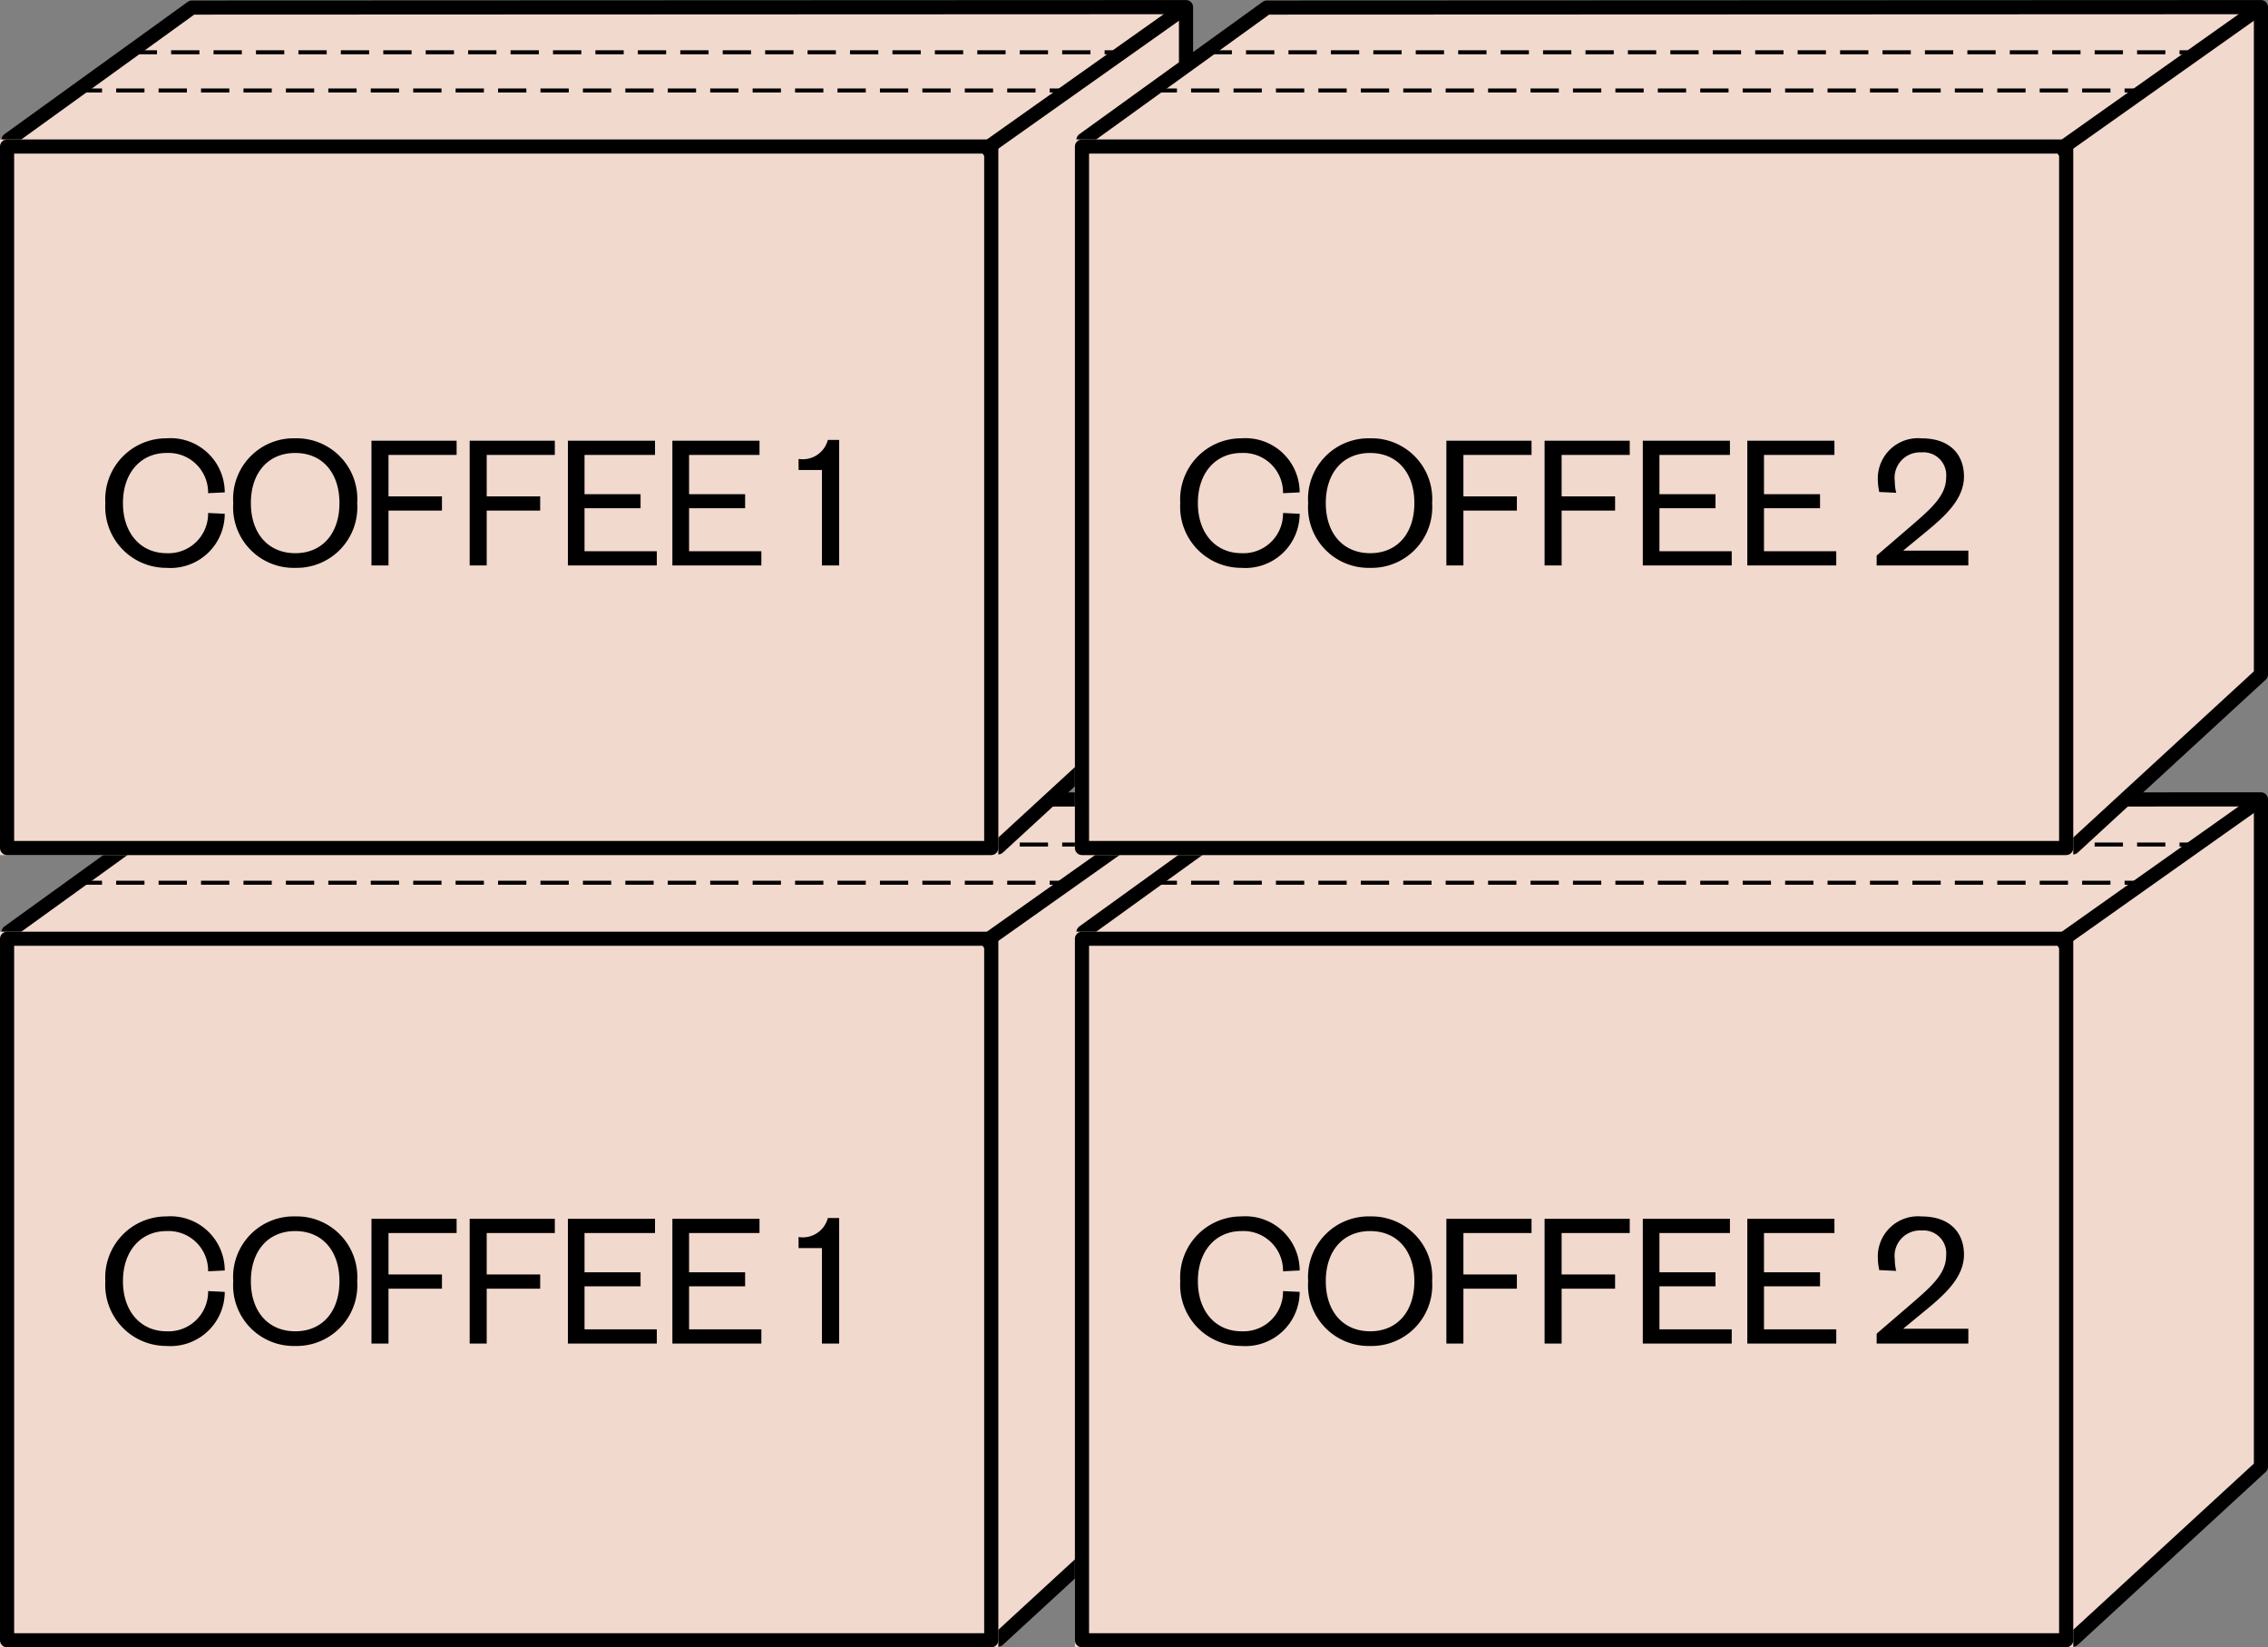 <?xml version="1.0" encoding="utf-8"?>
<svg xmlns="http://www.w3.org/2000/svg" width="160.355" height="116.441" viewBox="0 0 160.355 116.441">
  <rect x="0" y="0" width="160.355" height="116.441" fill="#808080" stroke="none"/>
  <g id="Group_321" data-name="Group 321" transform="translate(-972 -1604.078)">
    <g id="Group_319" data-name="Group 319" transform="translate(72.892 -218)">
      <g id="Group_143" data-name="Group 143" transform="translate(0 -709.682)">
        <path id="Path_51" data-name="Path 51" d="M323.838,259.482l13.036,8.81,13.288-12.222V208.9l-70.285.029-12.965,9.357,12.666,9.479Z" transform="translate(632.802 2379.364)" fill="#f2d9cd" stroke="#000" stroke-linejoin="round" stroke-miterlimit="10" stroke-width="1"/>
        <g id="Rectangle_108" data-name="Rectangle 108" transform="translate(899.108 2597.615)" fill="#f2d9cd" stroke="#000" stroke-linejoin="round" stroke-miterlimit="10" stroke-width="1">
          <rect width="70.585" height="50.586" stroke="none"/>
          <rect x="0.5" y="0.5" width="69.585" height="49.586" fill="none"/>
        </g>
        <line id="Line_84" data-name="Line 84" y1="10.24" x2="14.464" transform="translate(968.5 2588.26)" fill="#fff" stroke="#000" stroke-miterlimit="10" stroke-width="1"/>
        <line id="Line_85" data-name="Line 85" x2="70.249" transform="translate(904.322 2594.155)" fill="#fff" stroke="#000" stroke-miterlimit="10" stroke-width="0.283" stroke-dasharray="2 1 2 1 2 1"/>
        <path id="Path_52" data-name="Path 52" d="M0,0H70.2" transform="translate(908.207 2591.455)" fill="#fff" stroke="#000" stroke-width="0.283" stroke-dasharray="2 1 2 1 2 1"/>
      </g>
      <g id="Group_144" data-name="Group 144" transform="translate(76 -709.682)">
        <path id="Path_51-2" data-name="Path 51" d="M323.838,259.482l13.036,8.81,13.288-12.222V208.9l-70.285.029-12.965,9.357,12.666,9.479Z" transform="translate(632.802 2379.364)" fill="#f2d9cd" stroke="#000" stroke-linejoin="round" stroke-miterlimit="10" stroke-width="1"/>
        <g id="Rectangle_108-2" data-name="Rectangle 108" transform="translate(899.108 2597.615)" fill="#f2d9cd" stroke="#000" stroke-linejoin="round" stroke-miterlimit="10" stroke-width="1">
          <rect width="70.585" height="50.586" stroke="none"/>
          <rect x="0.5" y="0.5" width="69.585" height="49.586" fill="none"/>
        </g>
        <line id="Line_84-2" data-name="Line 84" y1="10.24" x2="14.464" transform="translate(968.5 2588.26)" fill="#fff" stroke="#000" stroke-miterlimit="10" stroke-width="1"/>
        <line id="Line_85-2" data-name="Line 85" x2="70.249" transform="translate(904.322 2594.155)" fill="#fff" stroke="#000" stroke-miterlimit="10" stroke-width="0.283" stroke-dasharray="2 1 2 1 2 1"/>
        <path id="Path_52-2" data-name="Path 52" d="M0,0H70.2" transform="translate(908.207 2591.455)" fill="#fff" stroke="#000" stroke-width="0.283" stroke-dasharray="2 1 2 1 2 1"/>
      </g>
      <g id="Group_141" data-name="Group 141" transform="translate(0 -765.682)">
        <path id="Path_51-3" data-name="Path 51" d="M323.838,259.482l13.036,8.81,13.288-12.222V208.9l-70.285.029-12.965,9.357,12.666,9.479Z" transform="translate(632.802 2379.364)" fill="#f2d9cd" stroke="#000" stroke-linejoin="round" stroke-miterlimit="10" stroke-width="1"/>
        <g id="Rectangle_108-3" data-name="Rectangle 108" transform="translate(899.108 2597.615)" fill="#f2d9cd" stroke="#000" stroke-linejoin="round" stroke-miterlimit="10" stroke-width="1">
          <rect width="70.585" height="50.586" stroke="none"/>
          <rect x="0.5" y="0.5" width="69.585" height="49.586" fill="none"/>
        </g>
        <line id="Line_84-3" data-name="Line 84" y1="10.24" x2="14.464" transform="translate(968.5 2588.26)" fill="#fff" stroke="#000" stroke-miterlimit="10" stroke-width="1"/>
        <line id="Line_85-3" data-name="Line 85" x2="70.249" transform="translate(904.322 2594.155)" fill="#fff" stroke="#000" stroke-miterlimit="10" stroke-width="0.283" stroke-dasharray="2 1 2 1 2 1"/>
        <path id="Path_52-3" data-name="Path 52" d="M0,0H70.2" transform="translate(908.207 2591.455)" fill="#fff" stroke="#000" stroke-width="0.283" stroke-dasharray="2 1 2 1 2 1"/>
      </g>
      <g id="Group_142" data-name="Group 142" transform="translate(76 -765.682)">
        <path id="Path_51-4" data-name="Path 51" d="M323.838,259.482l13.036,8.81,13.288-12.222V208.9l-70.285.029-12.965,9.357,12.666,9.479Z" transform="translate(632.802 2379.364)" fill="#f2d9cd" stroke="#000" stroke-linejoin="round" stroke-miterlimit="10" stroke-width="1"/>
        <g id="Rectangle_108-4" data-name="Rectangle 108" transform="translate(899.108 2597.615)" fill="#f2d9cd" stroke="#000" stroke-linejoin="round" stroke-miterlimit="10" stroke-width="1">
          <rect width="70.585" height="50.586" stroke="none"/>
          <rect x="0.5" y="0.5" width="69.585" height="49.586" fill="none"/>
        </g>
        <line id="Line_84-4" data-name="Line 84" y1="10.24" x2="14.464" transform="translate(968.5 2588.26)" fill="#fff" stroke="#000" stroke-miterlimit="10" stroke-width="1"/>
        <line id="Line_85-4" data-name="Line 85" x2="70.249" transform="translate(904.322 2594.155)" fill="#fff" stroke="#000" stroke-miterlimit="10" stroke-width="0.283" stroke-dasharray="2 1 2 1 2 1"/>
        <path id="Path_52-4" data-name="Path 52" d="M0,0H70.2" transform="translate(908.207 2591.455)" fill="#fff" stroke="#000" stroke-width="0.283" stroke-dasharray="2 1 2 1 2 1"/>
      </g>
    </g>
    <path id="Path_58" data-name="Path 58" d="M.448-4.41A4.316,4.316,0,0,0,4.774.168,3.834,3.834,0,0,0,8.89-3.654L7.714-3.71A2.8,2.8,0,0,1,4.774-.868c-1.792,0-3.08-1.372-3.08-3.542s1.288-3.542,3.08-3.542A2.8,2.8,0,0,1,7.714-5.11L8.89-5.166A3.834,3.834,0,0,0,4.774-8.988,4.316,4.316,0,0,0,.448-4.41Zm17.808,0a4.288,4.288,0,0,0-4.382-4.578A4.28,4.28,0,0,0,9.492-4.41,4.28,4.28,0,0,0,13.874.168,4.288,4.288,0,0,0,18.256-4.41ZM17-4.41c0,2.156-1.218,3.542-3.122,3.542S10.738-2.254,10.738-4.41s1.232-3.542,3.136-3.542S17-6.566,17-4.41ZM20.468,0V-3.878h3.78V-4.886h-3.78V-7.812h4.816V-8.82h-6.02V0Zm6.944,0V-3.878h3.78V-4.886h-3.78V-7.812h4.816V-8.82h-6.02V0ZM39.438-1.008h-5.11V-4.046H38.29V-5.04H34.328V-7.812h4.984V-8.82h-6.16V0h6.286Zm7.392,0H41.72V-4.046h3.962V-5.04H41.72V-7.812H46.7V-8.82h-6.16V0H46.83Zm2.632-5.74h1.652V0h1.218V-8.876h-.8a1.831,1.831,0,0,1-2.072,1.344Z" transform="translate(979 1699.048)"/>
    <path id="Path_57" data-name="Path 57" d="M.448-4.41A4.316,4.316,0,0,0,4.774.168,3.834,3.834,0,0,0,8.89-3.654L7.714-3.71A2.8,2.8,0,0,1,4.774-.868c-1.792,0-3.08-1.372-3.08-3.542s1.288-3.542,3.08-3.542A2.8,2.8,0,0,1,7.714-5.11L8.89-5.166A3.834,3.834,0,0,0,4.774-8.988,4.316,4.316,0,0,0,.448-4.41Zm17.808,0a4.288,4.288,0,0,0-4.382-4.578A4.28,4.28,0,0,0,9.492-4.41,4.28,4.28,0,0,0,13.874.168,4.288,4.288,0,0,0,18.256-4.41ZM17-4.41c0,2.156-1.218,3.542-3.122,3.542S10.738-2.254,10.738-4.41s1.232-3.542,3.136-3.542S17-6.566,17-4.41ZM20.468,0V-3.878h3.78V-4.886h-3.78V-7.812h4.816V-8.82h-6.02V0Zm6.944,0V-3.878h3.78V-4.886h-3.78V-7.812h4.816V-8.82h-6.02V0ZM39.438-1.008h-5.11V-4.046H38.29V-5.04H34.328V-7.812h4.984V-8.82h-6.16V0h6.286Zm7.392,0H41.72V-4.046h3.962V-5.04H41.72V-7.812H46.7V-8.82h-6.16V0H46.83Zm2.632-5.74h1.652V0h1.218V-8.876h-.8a1.831,1.831,0,0,1-2.072,1.344Z" transform="translate(979 1644.048)"/>
    <path id="Path_60" data-name="Path 60" d="M.448-4.41A4.316,4.316,0,0,0,4.774.168,3.834,3.834,0,0,0,8.89-3.654L7.714-3.71A2.8,2.8,0,0,1,4.774-.868c-1.792,0-3.08-1.372-3.08-3.542s1.288-3.542,3.08-3.542A2.8,2.8,0,0,1,7.714-5.11L8.89-5.166A3.834,3.834,0,0,0,4.774-8.988,4.316,4.316,0,0,0,.448-4.41Zm17.808,0a4.288,4.288,0,0,0-4.382-4.578A4.28,4.28,0,0,0,9.492-4.41,4.28,4.28,0,0,0,13.874.168,4.288,4.288,0,0,0,18.256-4.41ZM17-4.41c0,2.156-1.218,3.542-3.122,3.542S10.738-2.254,10.738-4.41s1.232-3.542,3.136-3.542S17-6.566,17-4.41ZM20.468,0V-3.878h3.78V-4.886h-3.78V-7.812h4.816V-8.82h-6.02V0Zm6.944,0V-3.878h3.78V-4.886h-3.78V-7.812h4.816V-8.82h-6.02V0ZM39.438-1.008h-5.11V-4.046H38.29V-5.04H34.328V-7.812h4.984V-8.82h-6.16V0h6.286Zm7.392,0H41.72V-4.046h3.962V-5.04H41.72V-7.812H46.7V-8.82h-6.16V0H46.83Zm4.732-.042,1.666-1.372C54.5-3.472,55.86-4.69,55.86-6.286c0-1.5-.938-2.7-3-2.7A2.842,2.842,0,0,0,49.77-6.02a4.283,4.283,0,0,0,.1.826l1.2.056a3.114,3.114,0,0,1-.1-.8A1.8,1.8,0,0,1,52.85-7.994,1.615,1.615,0,0,1,54.6-6.23c0,1.288-1.036,2.184-2.422,3.388L49.686-.7V0h6.482V-1.05Z" transform="translate(1055 1699.048)"/>
    <path id="Path_59" data-name="Path 59" d="M.448-4.41A4.316,4.316,0,0,0,4.774.168,3.834,3.834,0,0,0,8.89-3.654L7.714-3.71A2.8,2.8,0,0,1,4.774-.868c-1.792,0-3.08-1.372-3.08-3.542s1.288-3.542,3.08-3.542A2.8,2.8,0,0,1,7.714-5.11L8.89-5.166A3.834,3.834,0,0,0,4.774-8.988,4.316,4.316,0,0,0,.448-4.41Zm17.808,0a4.288,4.288,0,0,0-4.382-4.578A4.28,4.28,0,0,0,9.492-4.41,4.28,4.28,0,0,0,13.874.168,4.288,4.288,0,0,0,18.256-4.41ZM17-4.41c0,2.156-1.218,3.542-3.122,3.542S10.738-2.254,10.738-4.41s1.232-3.542,3.136-3.542S17-6.566,17-4.41ZM20.468,0V-3.878h3.78V-4.886h-3.78V-7.812h4.816V-8.82h-6.02V0Zm6.944,0V-3.878h3.78V-4.886h-3.78V-7.812h4.816V-8.82h-6.02V0ZM39.438-1.008h-5.11V-4.046H38.29V-5.04H34.328V-7.812h4.984V-8.82h-6.16V0h6.286Zm7.392,0H41.72V-4.046h3.962V-5.04H41.72V-7.812H46.7V-8.82h-6.16V0H46.83Zm4.732-.042,1.666-1.372C54.5-3.472,55.86-4.69,55.86-6.286c0-1.5-.938-2.7-3-2.7A2.842,2.842,0,0,0,49.77-6.02a4.283,4.283,0,0,0,.1.826l1.2.056a3.114,3.114,0,0,1-.1-.8A1.8,1.8,0,0,1,52.85-7.994,1.615,1.615,0,0,1,54.6-6.23c0,1.288-1.036,2.184-2.422,3.388L49.686-.7V0h6.482V-1.05Z" transform="translate(1055 1644.048)"/>
  </g>
</svg>
